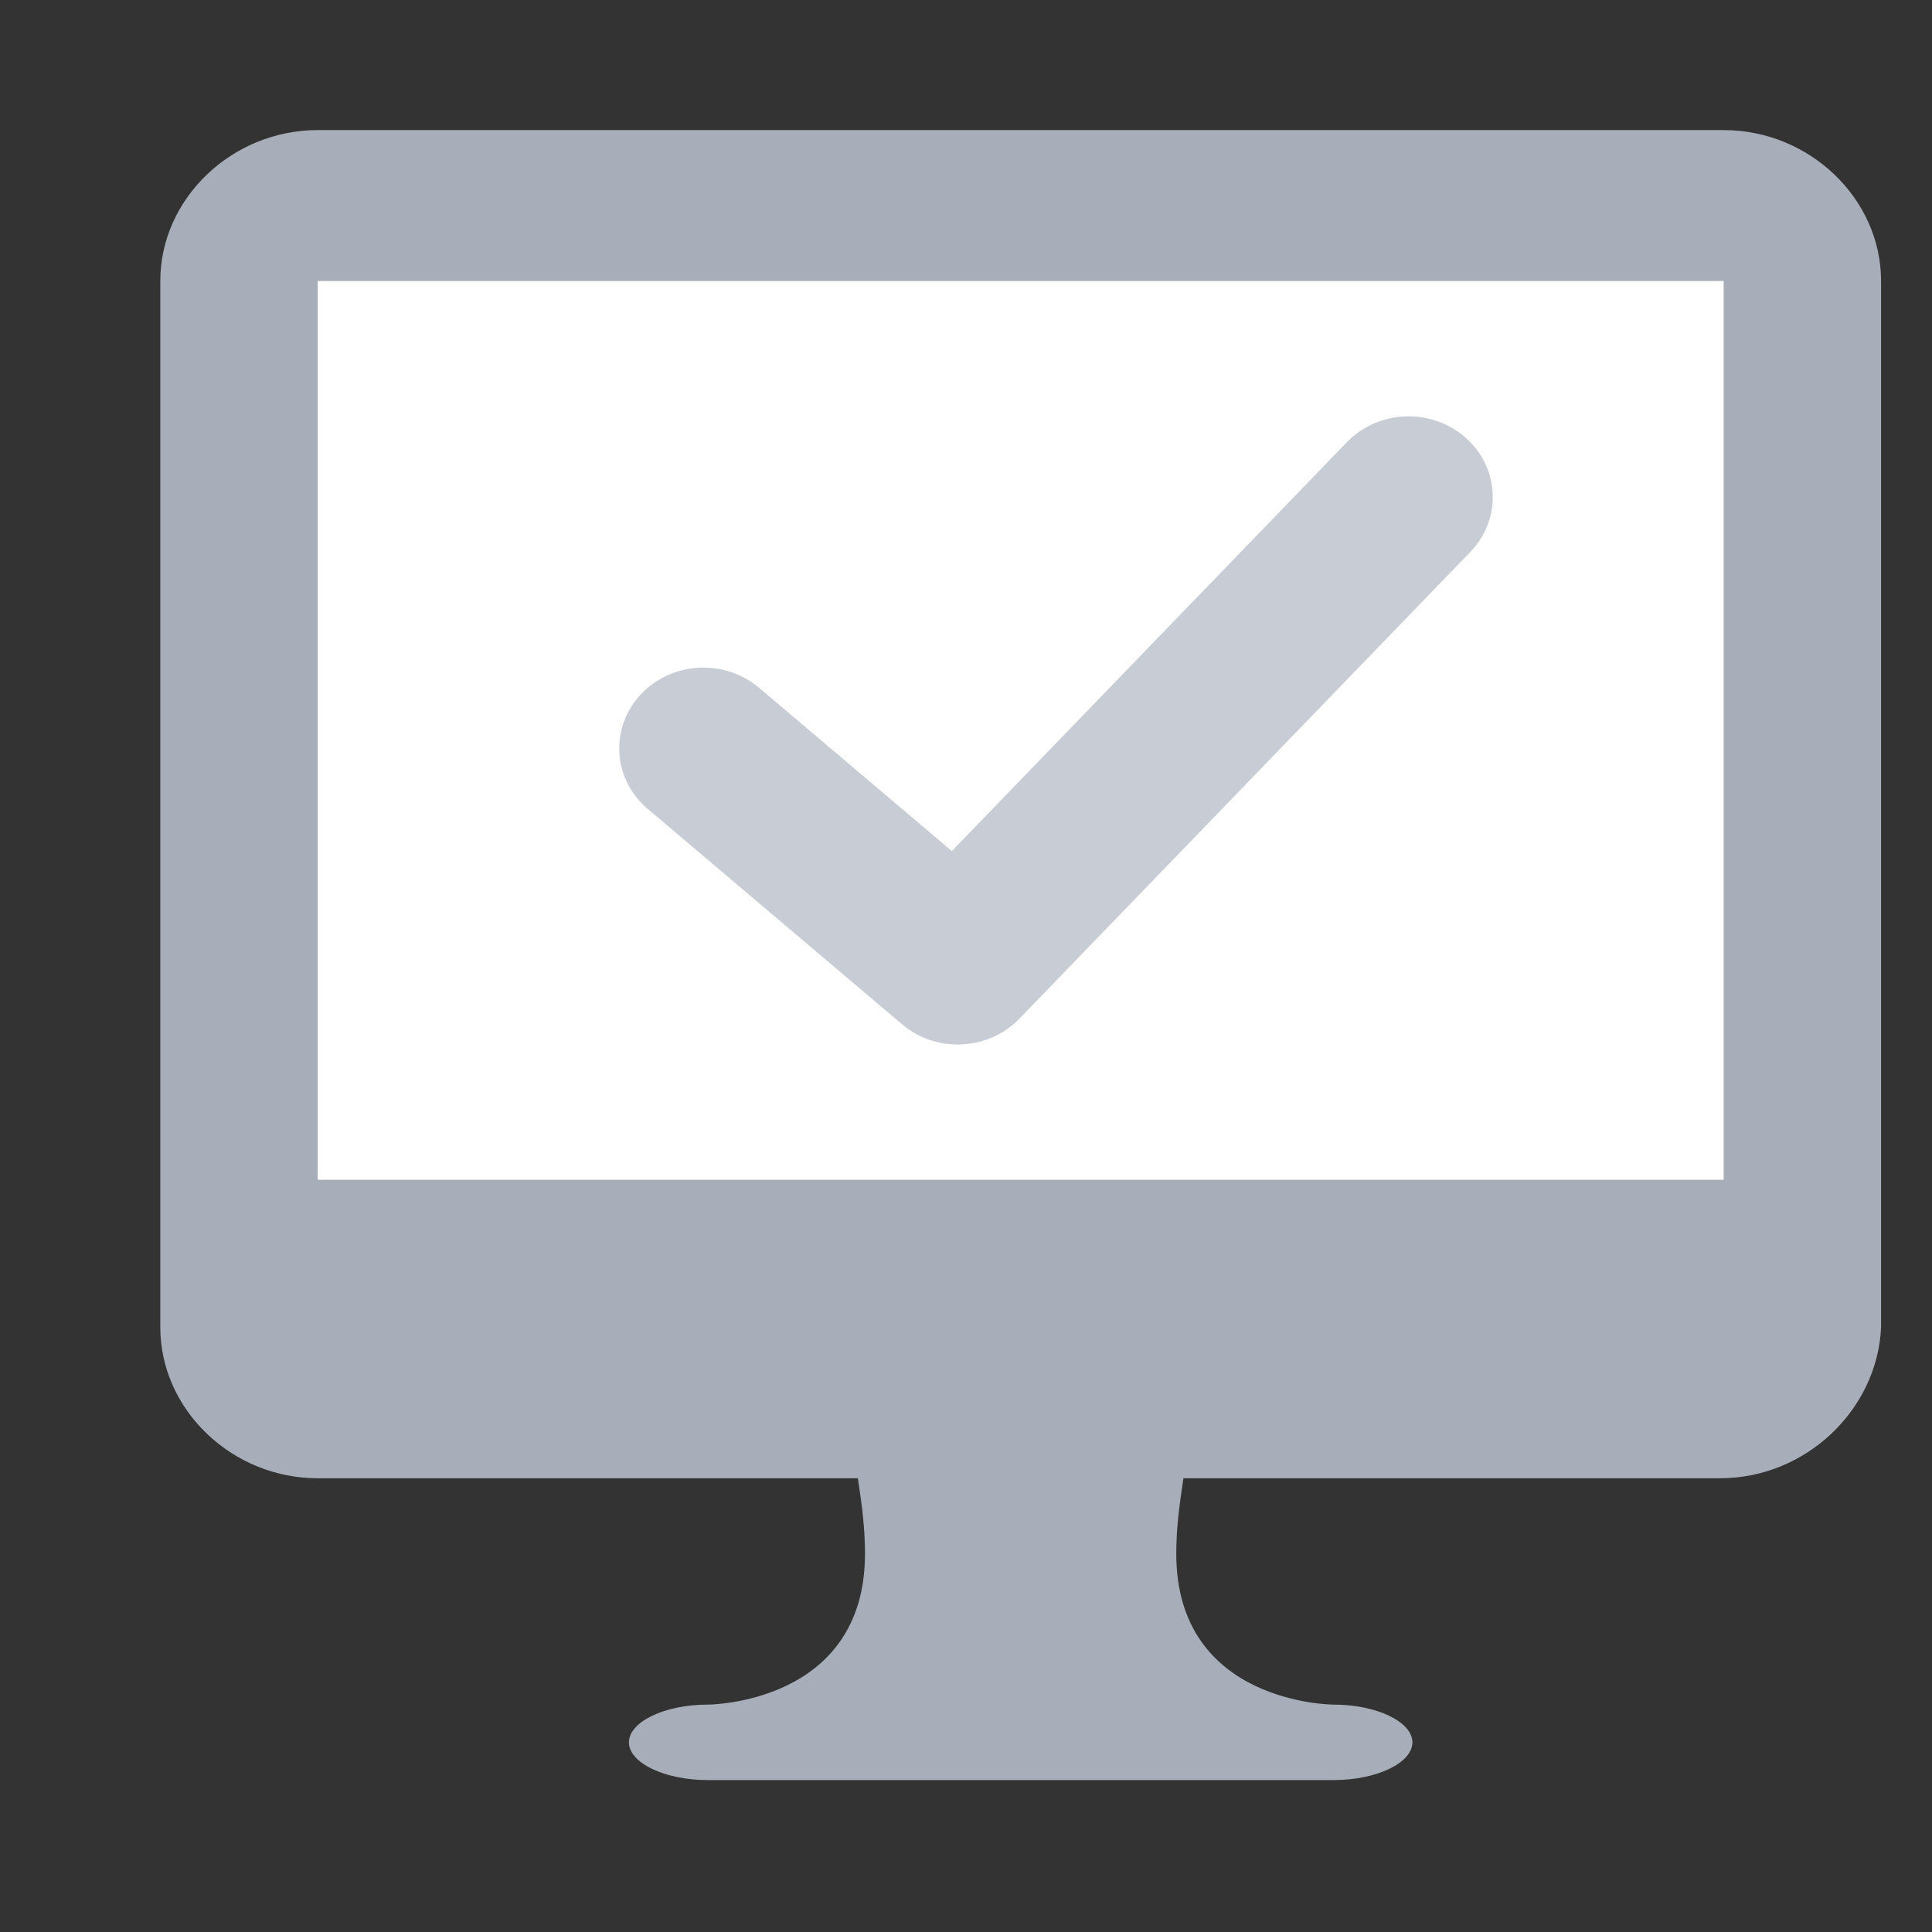<?xml version="1.0" encoding="UTF-8"?>
<svg width="36px" height="36px" viewBox="0 0 36 36" version="1.1" xmlns="http://www.w3.org/2000/svg" xmlns:xlink="http://www.w3.org/1999/xlink">
    <rect x="0" y="0" width="36" height="36" fill="#333333" stroke="none"/>
    <title>编组</title>
    <g id="页面-1" stroke="none" stroke-width="1" fill="none" fill-rule="evenodd">
        <g id="图标" transform="translate(-287, -177)" fill-rule="nonzero">
            <g id="编组" transform="translate(287.971, 177.48)">
                <rect id="矩形" fill="#000000" opacity="0" x="0" y="0" width="36" height="34.52"></rect>
                <path d="M31.08,27.065 L21.081,27.065 C21.014,27.512 20.947,27.959 20.947,28.471 C20.947,31.283 23.88,31.283 23.88,31.283 C24.68,31.283 25.347,31.603 25.347,31.986 C25.347,32.37 24.68,32.689 23.88,32.689 L12.214,32.689 C11.414,32.689 10.748,32.37 10.748,31.986 C10.748,31.603 11.414,31.283 12.214,31.283 C12.214,31.283 15.147,31.283 15.147,28.471 C15.147,27.96 15.081,27.512 15.014,27.065 L4.949,27.065 C3.349,27.065 2.016,25.786 2.016,24.252 L2.016,4.756 C2.016,3.222 3.349,1.944 4.949,1.944 L31.147,1.944 C32.746,1.944 34.08,3.222 34.08,4.756 L34.08,24.252 C34.013,25.786 32.68,27.065 31.08,27.065 Z" id="路径" fill="#A8AEB9"></path>
                <polygon id="路径" fill="#FFFFFF" points="31.08 4.756 4.949 4.756 4.949 21.503 31.147 21.503 31.147 4.756"></polygon>
                <path d="M16.874,18.983 C16.504,18.983 16.134,18.858 15.836,18.605 L11.097,14.592 C10.448,14.042 10.387,13.091 10.961,12.468 C11.534,11.846 12.526,11.787 13.175,12.337 L16.765,15.378 L24.125,7.76 C24.714,7.15 25.706,7.114 26.342,7.678 C26.978,8.243 27.015,9.195 26.427,9.804 L18.025,18.501 C17.717,18.82 17.296,18.983 16.874,18.983 Z" id="路径" fill="#C8CDD5"></path>
            </g>
        </g>
    </g>
</svg>